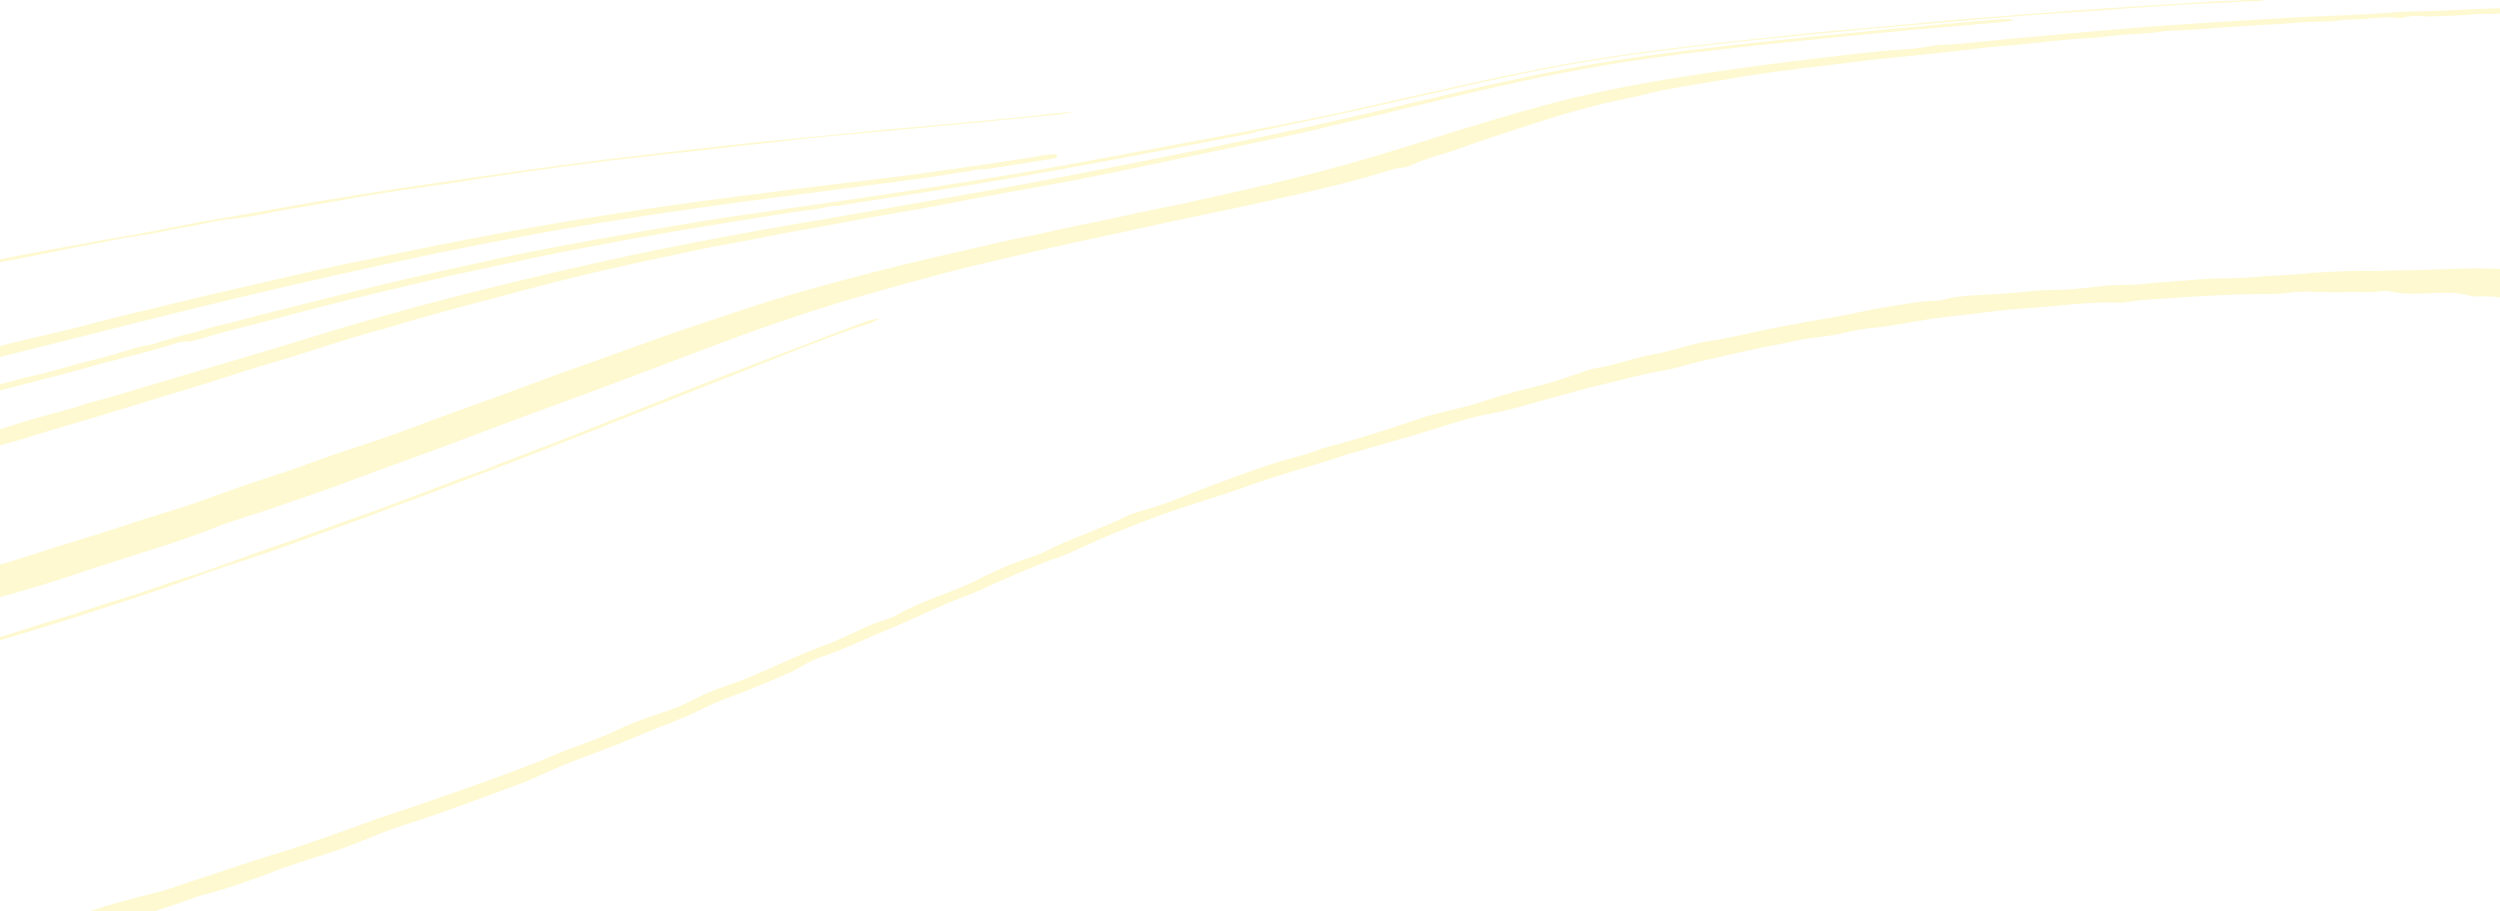 <?xml version="1.0" encoding="utf-8"?>
<!-- Generator: Adobe Illustrator 25.0.0, SVG Export Plug-In . SVG Version: 6.00 Build 0)  -->
<svg version="1.1" id="Layer_1" xmlns="http://www.w3.org/2000/svg" xmlns:xlink="http://www.w3.org/1999/xlink" x="0px" y="0px"
	 viewBox="0 0 1920 700" style="enable-background:new 0 0 1920 700;" xml:space="preserve">
<style type="text/css">
	.st0{opacity:0.2;fill:#FBE519;}
</style>
<path class="st0" d="M1944,9.3c-7.3,0.9-15.3-0.3-21.9,0.8c-7.9,1.4-15.4,0.1-23.2,0.9c-9.7,1.1-20.4,1.2-30.6,1.6
	c-6.8,0.3-13.9-1.2-20.5,0.5c-1.6,0.4-3.5,1-5,0.8c-8.7-1.3-17.6-0.1-25.9,0.6c-6.5,0.6-13.1,0.2-19.6,1.1
	c-7.8,1.1-15.8,1.1-23.8,1.3c-6.9,0.1-13.7,0.9-20.6,1.4c-11,0.7-22,1.2-32.9,1.9c-13.6,0.9-27.1,2-40.7,2.9c-6,0.4-12.5,0.1-17.9,1
	c-11.3,2-23,1.7-34.3,2.9c-9.7,1.1-19.6,2.2-29.5,2.7c-18.2,1-35.8,3.8-53.9,5.1c-18,1.4-35.6,3.9-53.4,5.7
	c-12.3,1.3-24.7,2.7-37.1,3.8c-18.1,1.7-36,4.3-54.1,6.4c-25.4,2.9-50.6,6.2-75.3,10.6c-20,3.5-40.4,6.1-59.8,11
	c-9.9,2.5-20.5,4.4-30.6,6.8c-18,4.3-35.6,9.3-52.6,14.9c-19.7,6.5-39.8,12.6-58.9,19.7c-12.6,4.7-26.7,7.7-38.6,13.4
	c-3.8,1.8-10,1.8-14.5,3.2c-30.3,9.7-62.4,16.8-94.4,23.9c-28.6,6.4-57.5,12.1-86.1,18.4c-38.3,8.4-76.8,16.3-114.7,25.4
	c-16.6,4-33.3,7.7-49.6,12.1c-23.1,6.2-46.1,12.4-68.8,19.1c-20.1,6-39.9,12.3-59.3,19c-33.4,11.5-65.8,24.1-98.3,36.4
	c-34.1,13-68.8,25.5-103.1,38.2c-19.9,7.4-39.5,15-59.4,22.3c-20.4,7.6-41.3,14.8-61.6,22.5c-21.6,8.2-43.9,15.7-66,23.3
	c-14.2,4.9-29.2,9-42.9,14.5c-29,11.5-60.5,20.4-90.8,30.4c-23.1,7.7-46.3,15.4-70.5,21.9c-9.3,2.5-17.8,6.1-27.5,8.3
	c0-8.2,0-16.5,0-24.7c3.3-2.3,7.9-3.3,12.3-4.4c24.3-6.4,47.1-14.6,70.8-21.7c23.4-6.9,45.8-14.9,69.1-21.9
	c18-5.4,35.1-11.8,52.5-18c16.2-5.8,33.2-10.8,49.3-16.6c11.8-4.3,23.6-8.7,35.7-12.6c16.8-5.4,33.4-11,49.5-17.1
	c22.4-8.5,45.3-16.6,68-24.8c18.8-6.8,37.2-14,56.1-20.6c32.2-11.3,63.7-23.2,96.3-34.1c23-7.7,45.8-15.5,69.4-22.4
	c28.5-8.4,57.6-16.1,86.9-23.3c25.1-6.2,50.6-11.8,75.9-17.7c13-3.1,26.6-5.4,39.6-8.4c17.5-4.2,35.6-7.3,53.2-11.3
	c17.2-3.9,34.8-7.1,52-10.9c28.5-6.3,57-12.6,85.1-19.6c28.1-7,55.5-14.9,82.6-23.3c21.8-6.8,43.4-13.7,65.4-20.2
	c27.3-8.1,54.9-15.9,83.6-21.9c26.8-5.7,54.1-10.4,81.7-14.4c28.5-4.2,57-8.2,85.7-11.4c21.9-2.5,43.7-5.4,65.9-6.8
	c6.2-0.4,12.5-1,18.6-2.2c8.8-1.8,18.2-1.3,27.2-2.3c36.1-4,72.5-6.8,108.8-10.1c30.9-2.8,61.9-4.9,93-6.8c28-1.7,56-3.6,84.1-4.5
	c15.6-0.5,31.3-1.5,46.9-2.7c7.6-0.6,15.3-0.4,22.9-0.7c24-0.9,47.9-2.3,71.9-2.7c2.8-0.1,5.7-0.3,8.1,1C1944,7.7,1944,8.5,1944,9.3
	z"/>
<path class="st0" d="M-6.9,723.9c-2.6-1.7-1.5-2.7,1.6-3.3c11.8-2.4,22.9-5.7,34-9c12.8-3.9,26.1-7,38.7-11.3
	c17.2-5.9,35.4-10.5,53.7-15.1c10.2-2.5,19.5-6.5,29.3-9.5c20.1-6.3,39.5-13.4,59.9-19.5c14.6-4.3,28.7-9.3,42.8-14.2
	c16.7-5.8,33-12.2,50-17.7c20.8-6.7,41-14.1,61.5-21.2c14.9-5.2,29.5-10.7,44-16.2c9.9-3.8,19.2-8.2,29.2-11.9
	c12.9-4.8,26.2-9.3,38.1-15.2c12.4-6.1,26.8-10.3,40.4-15.2c8.4-3,15.7-7.1,23.4-10.8c11.7-5.6,25.5-9.1,37.5-14.4
	c9.9-4.3,19.8-8.6,29.6-13c7.8-3.5,15.8-6.9,24.1-9.9c12.6-4.5,23.7-10.2,35.3-15.5c7.7-3.5,17-5.3,24.1-9.5
	c18.4-10.8,42.6-16.8,61.9-27c7.6-4,16-7.7,24.4-11.2c8.4-3.5,18.3-5.7,26.2-9.8c19-9.9,41.5-16.8,60.9-26.4
	c7.7-3.8,18.5-6.1,27.7-9.3c14.2-4.9,27.5-10.7,41.4-15.8c17.9-6.5,35.4-13.4,54.4-18.8c8-2.3,16.3-4.2,23.9-7.2
	c6.6-2.6,14.4-4.3,21.7-6.3c20-5.6,39.2-12.1,58.4-18.5c14.5-4.9,30.6-7.3,45.1-12.1c13.2-4.4,27-8.4,41.1-11.7
	c15-3.5,28.6-8.5,42.4-13.2c4.5-1.5,9.9-1.9,14.7-3.1c12-3,23.6-6.9,36-9.1c14.9-2.6,28.1-8,42.9-10.2c17.2-2.6,33.3-6.8,50-10.1
	c15.4-3,31-5.7,46.6-8.4c11.6-1.9,22.9-5,34.7-6.8c14-2.2,27.8-5.1,42.4-5.6c0.9,0,1.9,0.1,2.6-0.1c14.3-4.2,30.1-4.1,45.2-5
	c14.4-0.8,28.5-3.1,43.2-3.1c12.9,0,25.8-1.9,38.6-3.2c8.8-1,17.8-0.3,26.6-1.2c16-1.6,32.2-2.5,48.3-3.9c7.4-0.6,14.8-0.5,22.1-0.7
	c11.6-0.2,22.9-1.5,34.4-2c12.5-0.6,24.9-2.1,37.5-2.7c10.1-0.5,20.1-1.2,30.4-0.9c10.4,0.3,21.3-0.5,31.9-0.5
	c27.6-0.1,55.2-3.3,82.7,0c4.7,0.6,9-1.1,13.6-0.6c0,8,0,16,0,23.9c-3.3,1.4-6.8,0.9-10,0.1c-10-2.5-20.4-3.8-31.3-3.3
	c-2,0.1-4.1,0-5.8-0.5c-10-3-20.4-2.4-31.1-2c-9.7,0.4-19.6,1.1-29.2-1.2c-3.2-0.8-7-0.5-10.4-0.1c-9.1,1.1-18.3,0.1-27.3,0.5
	c-14.3,0.6-28.6-1.5-43,0.6c-8.8,1.3-18.2,0.7-27.3,0.9c-23.1,0.5-46,2-68.9,3.5c-9,0.6-18.2,1.1-27,2.7c-1.5,0.3-3,0.5-4.5,0.4
	c-24.1-1.1-47.4,2.7-71,4.2c-11.1,0.7-22.1,1.7-32.7,3.2c-13.7,1.9-27.7,3-41.5,5c-15,2.2-29.6,5.6-44.8,6.9
	c-10,0.9-18.8,3.1-28,5.1c-6.8,1.4-13.9,1.9-20.9,2.9c-8.5,1.3-16.5,3.4-24.8,4.9c-19.4,3.5-38,8.2-57,12.4
	c-10.3,2.3-19.8,5.7-30.3,7.5c-16.8,2.8-32.5,7.4-48.7,11.2c-12.7,3-25.2,6.6-37.7,10c-15.9,4.3-31.3,9.3-48.2,12.3
	c-15.1,2.7-28.8,7.6-42.7,11.9c-20,6.2-40.7,11.6-60.7,17.7c-0.8,0.2-1.7,0.3-2.5,0.5c-25.4,8.8-52.4,15.6-77.5,24.7
	c-22.8,8.3-47.1,15-69.9,23.4c-16,5.9-31.7,12.2-46.9,18.8c-7.9,3.5-15.7,7.1-23.6,10.7c-4.2,1.9-9.1,3.1-13.5,4.8
	c-18.6,7.4-36.8,15.2-54.4,23.4c-3.5,1.6-7.2,3-11,4.4c-19.1,7-35.9,15.9-54.3,23.4c-19.1,7.9-37.1,16.8-57.3,23.6
	c-8.7,3-14.5,8-22.6,11.5c-13.9,5.9-27.6,12-42.2,17.3c-9.2,3.3-18.1,7-26.3,11.2c-14.7,7.4-31.5,12.9-46.9,19.6
	c-19.1,8.4-39.8,15.3-59.3,23.2c-11,4.5-21,9.8-32.4,14c-29.3,10.8-58.3,21.9-88.7,31.5c-21.2,6.7-39.4,16.2-60.9,22.5
	c-9.4,2.8-18.4,6-27.7,9c-7.3,2.3-13.9,5.4-21.1,7.9c-14.1,5-28.2,10.1-43.4,13.9c-4.8,1.2-9.2,3-13.7,4.6
	c-14,5.1-28.7,9.6-43.5,13.6c-19.5,5.3-37.8,12.1-58,16.4c-8.7,1.9-16.2,5.2-24.8,7.3C4.6,732.4-0.3,731.5-6.9,723.9z"/>
<path class="st0" d="M1546.5,15.7c-9.8,1.8-19.9,2.1-29.9,3.1c-16.2,1.6-32.6,2.7-48.9,4.2c-21.2,2-42.4,4.1-63.6,6.2
	c-30.8,3-61.6,6.3-92.2,9.9c-29.4,3.5-58.7,7.3-87.5,12.4c-18.7,3.4-37.4,6.9-55.8,10.9c-22.3,4.8-44.3,10.1-66.4,15.3
	c-21.5,5.1-42.6,10.7-64.3,15.4c-14.7,3.2-29,7.1-43.7,10.2c-19.2,4.1-38.5,8.1-57.7,12.1c-31.6,6.6-63.2,13.4-95,19.8
	c-22,4.4-44.3,8.4-66.5,12.4c-17.6,3.2-35.3,6.4-52.9,9.9c-23.9,4.7-48.5,8.2-72.3,13c-21.8,4.3-44.2,7.6-65.9,12.2
	c-15.3,3.3-31.3,5.6-46.6,8.9c-22.5,4.8-45.1,9.5-67.4,14.6c-19.4,4.4-38.8,9-57.7,14.1c-13.7,3.7-27.5,7.3-41.2,10.9
	c-14.5,3.9-28.9,7.8-43.4,11.7c-11.6,3.2-22.8,7-34.5,10.1c-25.4,6.7-49.3,15.1-74,22.6c-13.6,4.1-27.4,8-40.6,12.4
	c-22.2,7.4-45.1,13.9-67.6,20.9c-20.7,6.4-41.5,12.8-62.5,18.8c-14.1,4-27.7,8.8-41.9,12.6C-4,343-13.5,346.7-24,349.1
	c0-3.7,0-7.4,0-11.2c3.4-3.3,9.3-4.3,14.6-5.7c5.4-1.5,10.7-2.9,15.9-4.6c15-4.9,30.5-9.2,46.2-13.3c5.7-1.4,10.7-3.6,16.4-5.1
	c21.7-5.6,42.6-12.3,63.8-18.6c35.1-10.4,70.5-20.6,105.3-31.4c37.9-11.7,76.6-22.6,115.9-32.6c35.9-9.1,72.1-17.7,108.6-25.8
	c30.8-6.9,62-13,93.3-18.9c37.8-7.2,76-13.3,114-20c50.2-8.8,100.5-17.3,150.3-26.9c52.3-10.1,104.4-20.5,156.2-31.5
	c46.2-9.8,91.7-20.7,137.4-31.4c47.1-11,94.6-21.3,143.9-28.3c47.5-6.7,95.4-11.8,143.4-16.6c29.5-2.9,59-5.7,88.6-8.4
	c16.2-1.5,32.4-2.8,48.6-4.2C1541.2,14.5,1544.1,14.3,1546.5,15.7z"/>
<path class="st0" d="M963.9,101.8c-3.9,0.8-7.9,1.6-11.8,2.4c-7.1,1.1-13.9,2.8-21,4c-1.3,0.3-2.6,0.5-3.9,0.8
	c-10.8,2.2-22,3.8-32.7,6.3c-3,0.7-6.2,1-9.3,1.6l0,0c-18.8,3.7-37.7,7.1-56.5,10.6c-17.8,3.4-35.7,6.5-53.7,9.6
	c-15.9,2.7-31.8,5.4-47.8,7.9c-22.1,3.5-44.1,6.9-66.2,10.3c-6.1,0.9-12.1,2.1-18.3,2.9c-5.2-0.3-9.6,1.5-14.5,2.2
	c-19.2,2.4-38.2,5.5-57.1,8.6c-23.6,3.9-47.2,7.6-70.7,11.8c-22.8,4-45.5,8.4-68.2,12.7c-19.3,3.7-38.3,8.1-57.5,12.1
	c-26.5,5.4-52.5,11.6-78.5,17.8c-21.6,5.1-43,10.5-64.3,16c-16,4.2-31.9,8.6-48.1,12.6c-11.5,2.8-22.6,6.3-33.9,9.4
	c-1.8,0.5-3.6,0.9-5.6,1c-6.4-0.3-11.3,2.1-16.4,3.6c-19.9,5.8-40.5,10.5-60.4,16.2c-11.7,3.3-23.6,6.3-35.4,9.4
	c-15.7,4.2-31.6,8.2-47.5,12.2c-2.7,0.7-5.5,1.9-8.7,0.6c0-1.1,0-2.1,0-3.2c7.9-3.1,17.2-4.2,25.6-6.5c10.5-2.9,21.1-5.5,31.9-8
	c11.9-2.8,22.8-6.7,34.8-9.4c11.8-2.7,23.1-6.2,34.3-9.7c5.9-1.9,12.5-2.3,18.2-4.3c12.2-4.3,25.8-6.9,38.3-10.9
	c6.3-2,13.6-3.2,20.3-5.1c14.8-4.1,29.8-7.7,44.7-11.5c15.6-3.9,31.2-7.8,46.9-11.7c15.4-3.8,30.8-7.5,46.3-11.1
	c12.3-2.9,24.8-5.5,37.2-8.2c15.3-3.4,30.5-6.9,45.9-10c18.5-3.7,37.1-7.2,55.9-10.6c27.3-4.9,54.6-9.7,82-14.2
	c22.2-3.6,44.7-6.6,67.1-9.9c22.4-3.3,44.9-6.3,67.2-9.7c50.8-7.7,101.6-15.5,151.7-24.7c28.7-5.3,57.4-10.7,86.1-16
	c29.4-5.4,58.5-11.1,87.8-16.8c23.4-4.5,46.5-9.9,69.5-15.1c38.6-8.7,77.2-17.5,116.4-25.2c43.5-8.6,88.1-14.3,132.9-19.4
	c23.9-2.7,47.9-5,71.8-7.6c21.6-2.3,43.3-3.9,65-5.9c15.7-1.4,31.3-3,46.9-4.4c15.2-1.3,30.5-2.4,45.8-3.6
	c15.9-1.2,31.8-2.5,47.7-3.7c13.6-1,27.2-1.8,40.7-2.7c15.5-1,31-2.1,46.6-3c10.8-0.7,21.6-1.4,32.4-1.7c8.9-0.3,17.7-1.4,26.7-0.9
	c-5.4,1.8-11.5,0.9-17.2,1.4c-16.8,1.3-33.7,1.6-50.6,2.7c-18.1,1.1-36.2,2.5-54.3,3.8c-16.6,1.1-33.2,2.2-49.8,3.4
	c-14.8,1.1-29.7,2.3-44.5,3.5c-16.7,1.4-33.5,2.9-50.2,4.4c-15.7,1.4-31.3,2.7-47,4.1c-21.2,2-42.4,4.1-63.5,6.2
	c-31.3,3.1-62.4,6.6-93.4,10.6c-32.6,4.2-64.7,9.4-96.2,15.9c-30.7,6.3-61.2,13.2-91.6,20.1c-37.1,8.5-74.4,16.6-112,24.3
	C968.2,100.6,965.7,100.7,963.9,101.8z"/>
<path class="st0" d="M733,129.7c19.7-2.9,39.4-5.9,59.1-8.8c5.2-0.8,10.2-2.2,15.7-2.4c2.8-0.7,4.1,0,4.2,1.8
	c-1.1,1.1-2.9,1.5-4.8,1.8c-16.6,2.5-33.2,5.3-49.9,7.8c-3.7,0-7.3,0-10.7,1.1c-1.9,0.4-3.8,0.8-5.7,1c-2.2,0.2-4.6,0.2-6.6,1
	c-18.8,3.1-37.8,5.5-56.8,8c-48.6,6.5-97.5,12.4-146,19.4c-46,6.6-91.6,13.8-136.7,22.4c-30.6,5.8-61.1,11.9-91.4,18.5
	c-30,6.5-60,13.2-89.7,20.1c-25.9,6-51.6,12.4-77.4,18.6C91.3,251,46.7,262.7,1.7,273.7c-6.1,1.5-12.2,3-18.2,4.5
	c-2.4,0.6-4.8,1.4-7.5,0.7c0-2.7,0-5.3,0-8c11.7-1.6,22.4-4.9,33.4-7.6c20.9-5.1,42.2-9.6,62.7-15.2c20-5.4,40.7-9.9,60.9-15
	c23.6-5.9,47.6-11.1,71.4-16.7c26.5-6.2,53.1-12.2,80-17.6c16.2-3.3,32.5-6.6,48.8-9.9c31.9-6.4,64.1-12.4,96.4-17.9
	c27.5-4.7,55.2-8.9,83-12.9c36.8-5.3,73.8-9.7,110.8-14.5c21-2.7,42.2-5,63.2-7.6c13.4-1.7,26.6-3.6,39.9-5.5
	C728.4,129.6,731.1,130.7,733,129.7z"/>
<path class="st0" d="M675.3,244.6c-5.8,4.2-14.4,5.8-21.8,8.5c-26.2,9.3-51.3,19.6-76.7,29.6c-45.5,17.9-90.8,36-136.3,53.9
	c-23.6,9.3-47.3,18.4-71.1,27.4c-34.9,13.2-69.7,26.5-105.1,39.3c-24.3,8.8-48.4,17.7-73.3,25.9c-14.2,4.7-28.6,9.3-42.4,14.5
	c-26.8,9.9-54.7,18.6-82.2,27.6C36.8,481,6.2,489.8-24,499c0-0.8,0-1.6,0-2.4c13.7-4.2,27.5-8.3,40.9-12.7
	c16.1-5.4,33.2-9.8,49.1-15.3c17-5.9,34.9-10.6,51.6-16.7c9.4-3.4,19.3-6.6,29.1-9.6c7.6-2.4,15-5.2,22.5-7.8
	c15.5-5.4,30.5-11.2,46.1-16.4c14.6-4.9,28.7-10.3,43.1-15.4c16.1-5.7,32.3-11.2,48-17.3c9.9-3.8,19.9-7.6,29.8-11.3
	c10.6-4,21.1-8.1,32-11.8c6.8-2.3,13-5.3,19.6-7.8c11.6-4.5,23.4-8.8,35.1-13.3c9.9-3.8,19.6-7.7,29.3-11.6
	c19.8-7.9,39.7-15.8,59.5-23.6c15.4-6.1,30.8-12.3,46.3-18.3c21-8.1,42.1-16.1,63.1-24.1c12.1-4.6,23.9-9.5,36.3-13.9
	C663.2,247.6,668.6,245.1,675.3,244.6z"/>
<path class="st0" d="M-24,203.9c13.4-2.7,26.7-5.4,40.1-8C36,192.2,56,188.5,76,184.9c19.7-3.6,39.6-6.7,59-10.8
	c24.3-5,49.2-8.6,73.6-13.1c22.4-4.2,45.1-7.9,67.7-11.6c27.8-4.5,56-8.6,84.1-12.6c44.8-6.4,89.6-12.8,134.8-17.9
	c37.7-4.3,75.4-8.8,113.3-12.3c23.8-2.2,47.5-4.8,71.2-7c35.3-3.3,70.7-6.4,106-9.8c13.1-1.2,25.9-3.3,39.1-3.9
	c-12.3,2.7-25.3,3.4-38,4.7c-36.8,3.6-73.7,7-110.5,10.5c-22.9,2.2-46,3.8-68.7,6.6c-11.6,1.5-23.5,2.5-35.1,3.9
	c-23.5,2.8-47.1,5.3-70.7,7.9c-17.9,1.9-35.8,4.1-53.6,6.4c-22.6,3-45.2,6.1-67.7,9.5c-20,3.1-39.9,6.3-60,9
	c-20.3,2.7-40.3,6.1-60.2,9.7c-12.2,2.2-24.7,4.3-36.9,6.3c-15.6,2.5-30.6,6.5-46.8,7.9c-8.4,0.7-16.6,2.9-24.8,4.5
	c-8.9,1.8-18.2,3-27,5c-11,2.5-22.5,3.6-33.6,5.8c-19.3,3.9-38.7,7.3-57.9,11.4c-19,4-38.6,6.9-57.4,11.3
	C-24,205.5-24,204.7-24,203.9z"/>
</svg>
